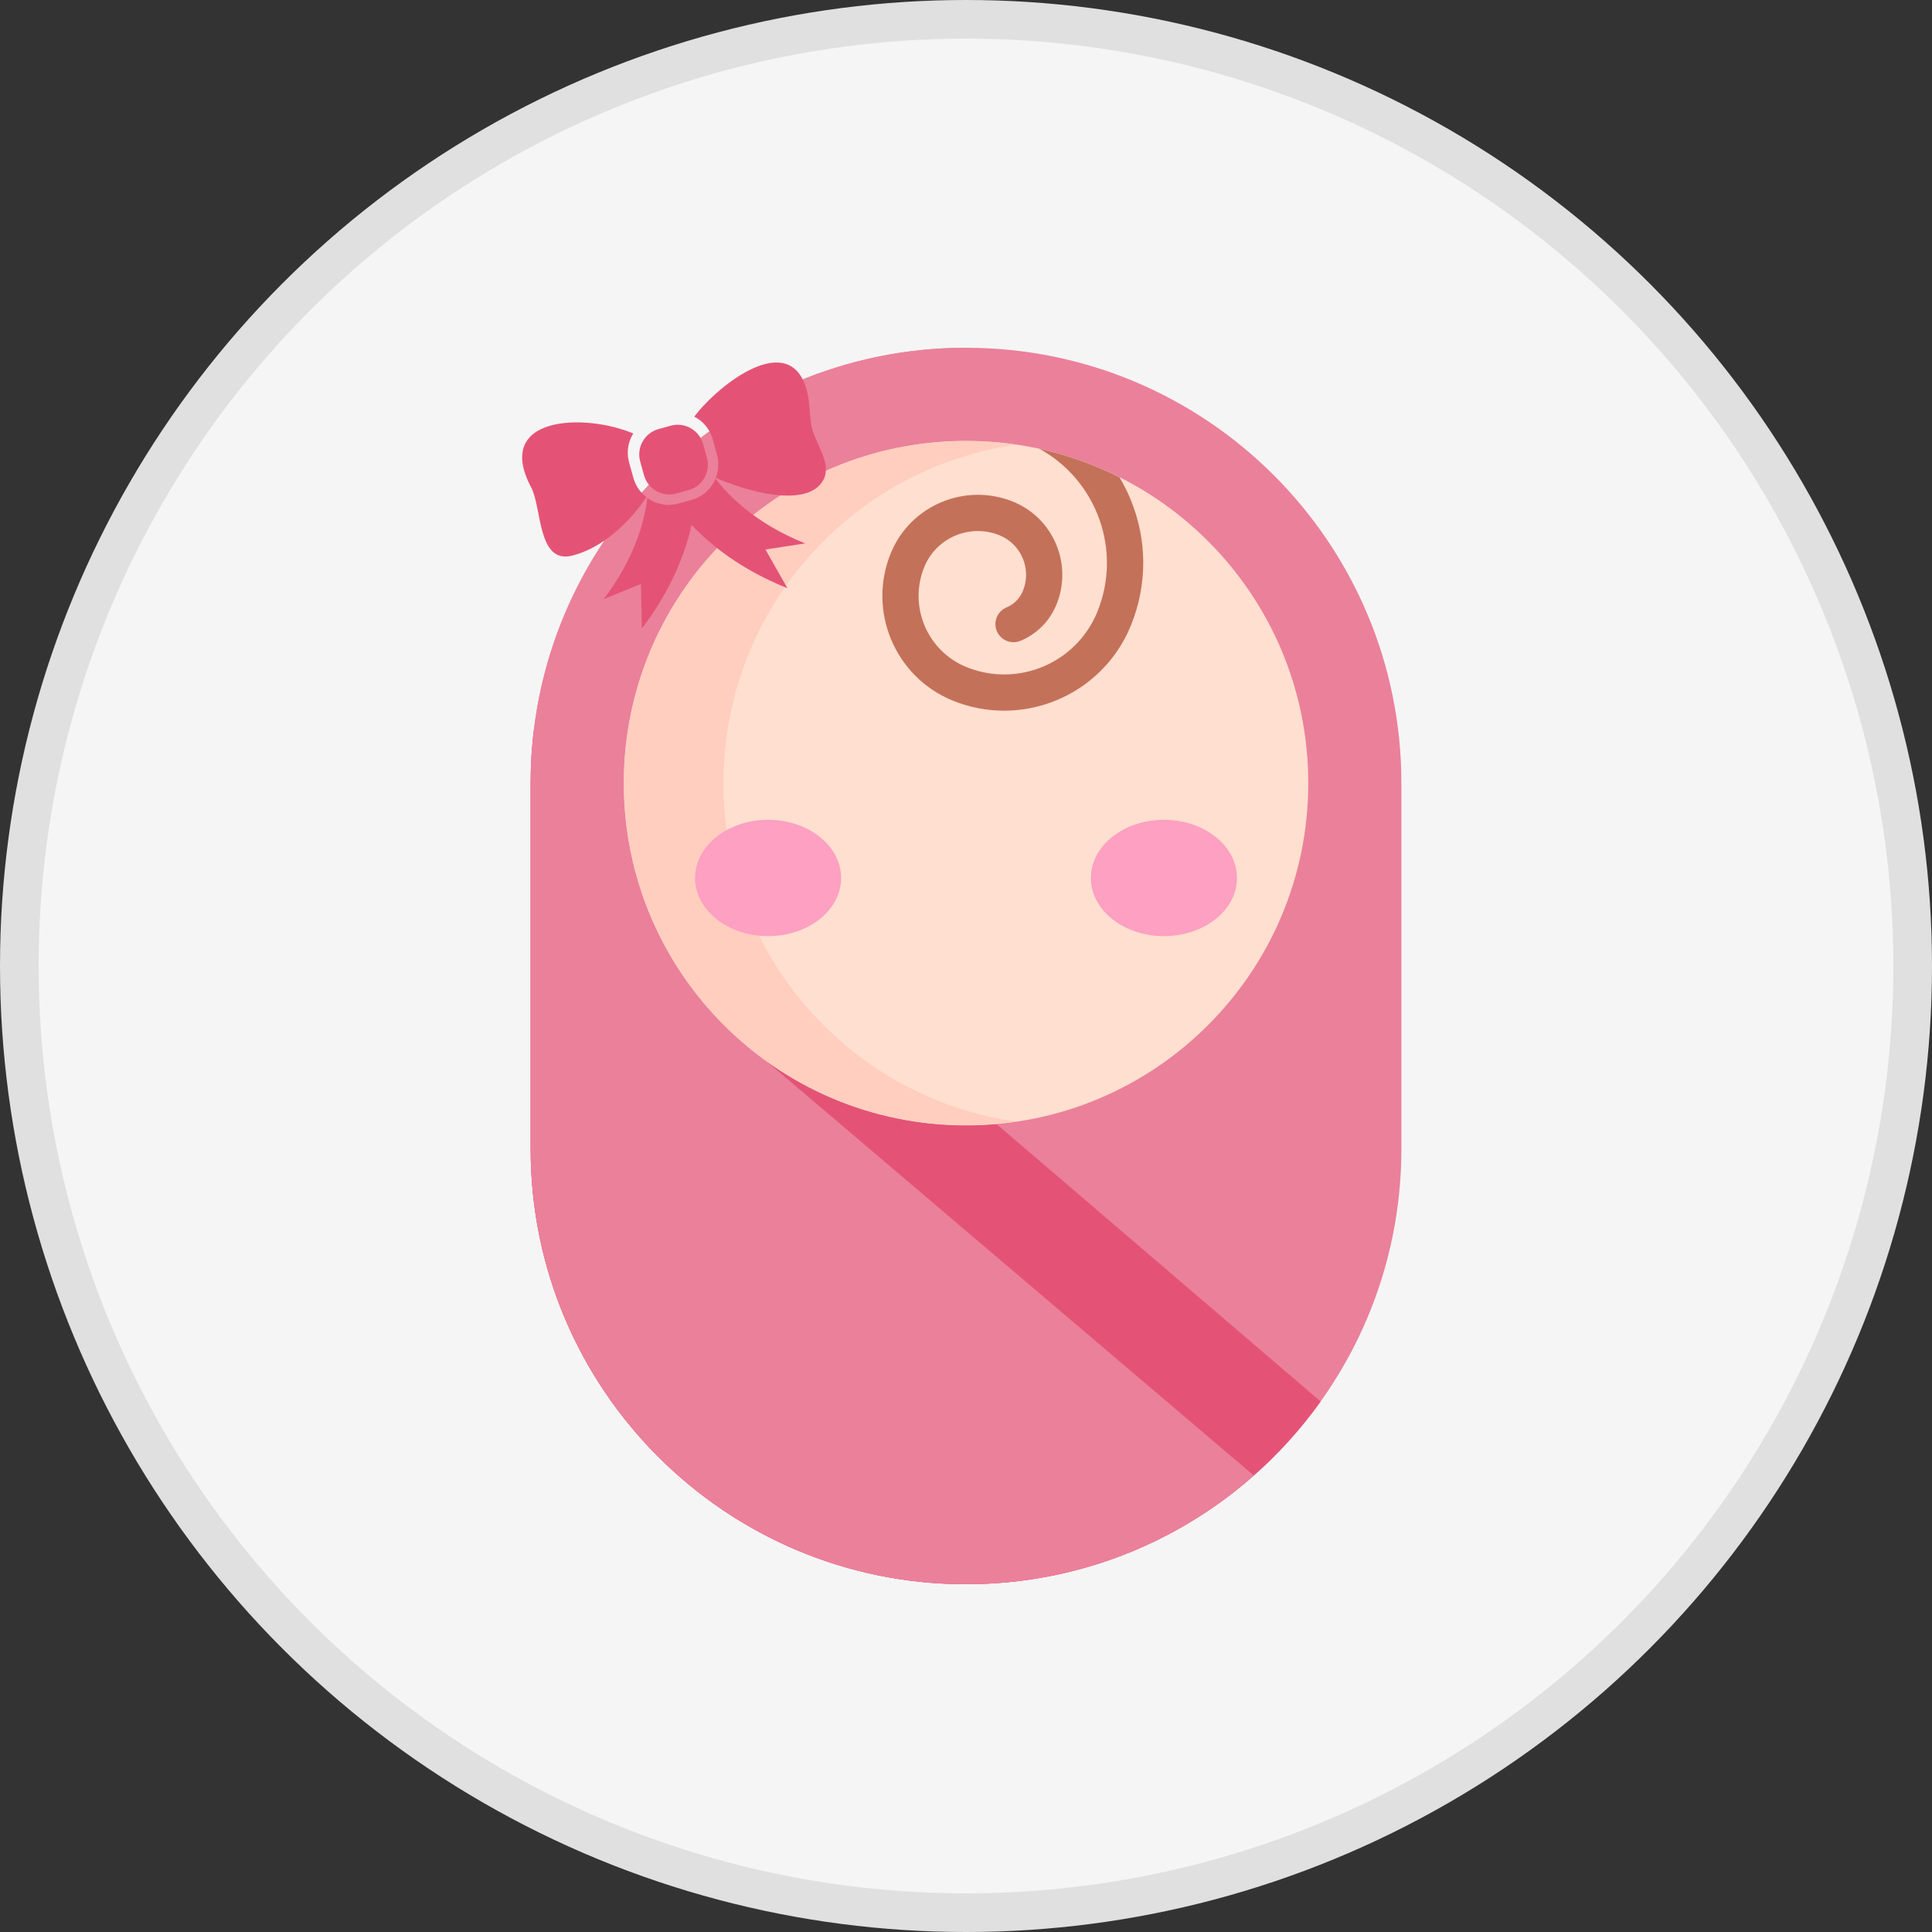 <svg width="50" height="50" viewBox="0 0 50 50" fill="none" xmlns="http://www.w3.org/2000/svg">
<rect x="0" y="0" width="50" height="50" fill="#333333" stroke="none"/>
<circle cx="25" cy="25" r="24.5" fill="#F5F5F5" stroke="#E0E0E0"/>
<g clip-path="url(#clip0)">
<path d="M25 41C18.777 41 13.733 35.955 13.733 29.732V20.268C13.733 14.045 18.777 9 25 9C31.223 9 36.268 14.045 36.268 20.268V29.732C36.268 35.955 31.223 41 25 41Z" fill="#EB809A"/>
<path d="M13.822 18.846C13.763 19.312 13.733 19.786 13.733 20.267V29.732C13.733 35.955 18.777 41 25 41C28.786 41 32.135 39.133 34.178 36.27L13.822 18.846Z" fill="#E45376"/>
<path d="M25 11.415C24.334 11.415 23.793 10.874 23.793 10.207C23.793 9.54 24.334 9 25 9C18.777 9 13.733 14.045 13.733 20.268V29.732C13.733 35.955 18.777 41 25 41C27.854 41 30.459 39.939 32.444 38.19L32.445 38.184L18.737 26.531L25 11.415Z" fill="#EB809A"/>
<path d="M25 29.125C29.892 29.125 33.858 25.159 33.858 20.268C33.858 15.376 29.892 11.41 25 11.41C20.109 11.41 16.143 15.376 16.143 20.268C16.143 25.159 20.109 29.125 25 29.125Z" fill="#FFDFCF"/>
<path d="M21.313 26.531C17.859 23.077 17.859 17.458 21.313 14.005C22.712 12.606 24.466 11.774 26.288 11.508C23.613 11.118 20.792 11.95 18.737 14.005C15.284 17.458 15.284 23.077 18.737 26.531C20.792 28.585 23.613 29.417 26.288 29.027C24.466 28.762 22.712 27.93 21.313 26.531Z" fill="#FFCEBF"/>
<path d="M19.878 24.227C20.922 24.227 21.768 23.553 21.768 22.722C21.768 21.89 20.922 21.217 19.878 21.217C18.834 21.217 17.988 21.89 17.988 22.722C17.988 23.553 18.834 24.227 19.878 24.227Z" fill="#FDA0C1"/>
<path d="M30.122 24.227C31.166 24.227 32.013 23.553 32.013 22.722C32.013 21.89 31.166 21.217 30.122 21.217C29.079 21.217 28.232 21.89 28.232 22.722C28.232 23.553 29.079 24.227 30.122 24.227Z" fill="#FDA0C1"/>
<path d="M28.397 15.839C27.855 17.166 26.335 17.804 25.008 17.262C23.994 16.848 23.506 15.686 23.921 14.673C24.232 13.909 25.107 13.543 25.87 13.854C26.432 14.084 26.703 14.729 26.473 15.291C26.394 15.486 26.243 15.638 26.049 15.72C25.81 15.82 25.698 16.095 25.798 16.333C25.898 16.572 26.173 16.684 26.412 16.584C26.837 16.406 27.167 16.072 27.341 15.646C27.766 14.605 27.265 13.412 26.224 12.986C24.983 12.479 23.56 13.076 23.053 14.318C22.443 15.81 23.161 17.52 24.653 18.13C25.09 18.308 25.541 18.392 25.986 18.392C27.381 18.392 28.706 17.562 29.265 16.193C29.7 15.129 29.694 13.959 29.249 12.899C29.169 12.709 29.076 12.527 28.973 12.353C28.325 12.026 27.631 11.777 26.904 11.617C28.381 12.429 29.05 14.242 28.397 15.839Z" fill="#C4715A"/>
<g clip-path="url(#clip1)">
<path d="M21.208 9.8C21.209 9.804 21.21 9.808 21.211 9.81C21.21 9.808 21.209 9.805 21.208 9.8Z" fill="#E45376"/>
<path d="M16.666 12.297C16.766 12.66 17.142 12.873 17.504 12.772L17.82 12.685C18.182 12.585 18.395 12.21 18.295 11.847L18.197 11.492C18.096 11.13 17.721 10.917 17.358 11.017L17.043 11.104C16.68 11.205 16.468 11.58 16.568 11.943L16.666 12.297Z" fill="#E45376"/>
<path d="M20.887 10.128C20.887 10.128 20.887 10.128 20.887 10.129C20.887 10.131 20.888 10.133 20.889 10.135C20.888 10.133 20.887 10.13 20.887 10.128Z" fill="#E45376"/>
<path d="M17.968 10.782C18.181 10.892 18.352 11.082 18.431 11.325C18.437 11.342 18.442 11.359 18.447 11.376L18.553 11.759C18.557 11.775 18.561 11.791 18.564 11.807C18.61 11.999 18.591 12.193 18.523 12.365C19.296 12.71 20.904 13.175 21.31 12.418C21.533 12.002 21.11 11.483 21.016 11.087C20.941 10.771 20.967 10.443 20.887 10.128C20.887 10.128 20.887 10.128 20.887 10.128C20.887 10.128 20.887 10.128 20.887 10.128C20.887 10.128 20.887 10.128 20.887 10.128C20.884 10.118 20.885 10.121 20.887 10.128C20.47 8.493 18.613 9.93 17.968 10.782Z" fill="#E45376"/>
<path d="M16.403 12.405C16.398 12.389 16.393 12.373 16.389 12.357L16.283 11.975C16.278 11.957 16.274 11.94 16.27 11.922C16.213 11.673 16.262 11.421 16.389 11.218C15.127 10.686 12.76 10.758 13.749 12.619C14.023 13.135 13.909 14.606 14.808 14.38C15.576 14.188 16.284 13.535 16.73 12.865C16.581 12.753 16.464 12.595 16.403 12.405Z" fill="#E45376"/>
<path d="M18.518 12.389C18.41 12.649 18.188 12.858 17.897 12.938L17.557 13.032C17.27 13.112 16.977 13.049 16.752 12.887C16.697 13.371 16.48 14.384 15.621 15.507L16.587 15.112L16.612 16.264C17.401 15.231 17.747 14.266 17.899 13.585C18.378 14.091 19.171 14.742 20.379 15.222L19.809 14.221L20.84 14.064C19.517 13.538 18.809 12.773 18.518 12.389Z" fill="#E45376"/>
</g>
</g>
<defs>
<clipPath id="clip0">
<rect width="32" height="32" fill="white" transform="translate(9 9)"/>
</clipPath>
<clipPath id="clip1">
<rect width="8" height="8" fill="white" transform="translate(13 10.132) rotate(-15.455)"/>
</clipPath>
</defs>
</svg>

